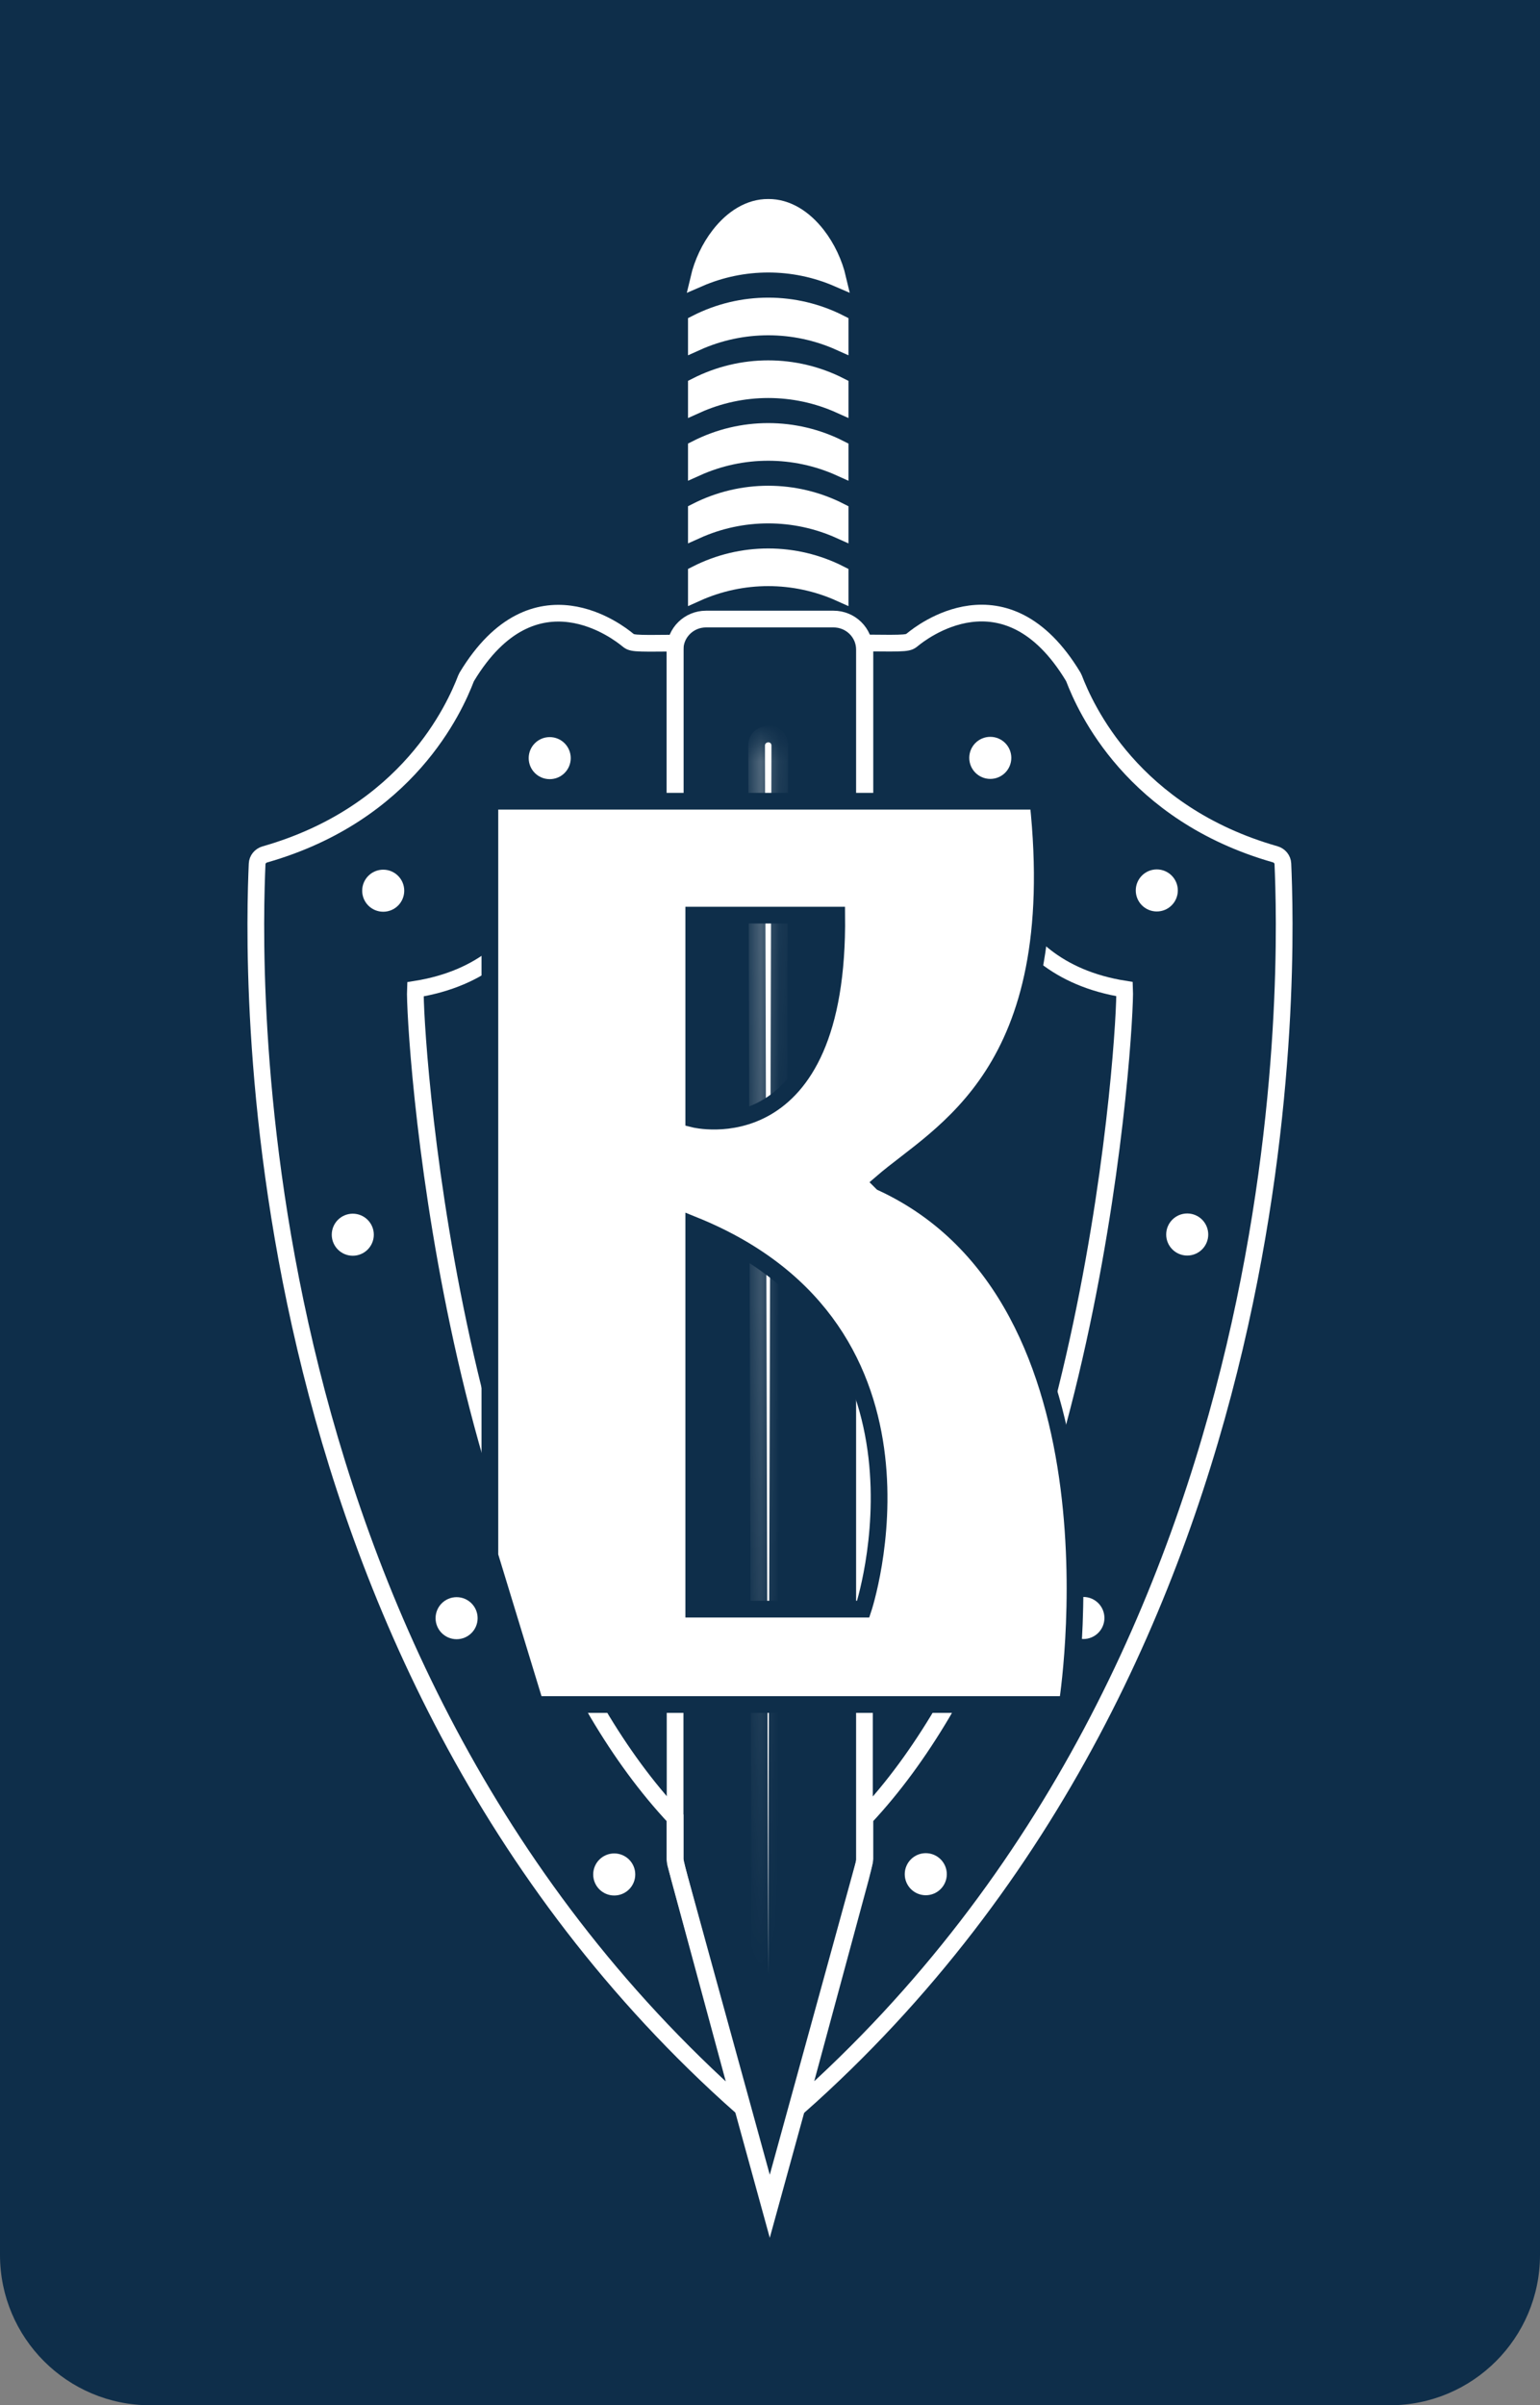 <svg width="82" height="128" viewBox="0 0 82 128" fill="none" xmlns="http://www.w3.org/2000/svg">
<rect x="0" y="0" width="82" height="128" fill="#808080" stroke="none"/>
<path d="M0 0H82V120C82 124.418 78.418 128 74 128H8C3.582 128 0 124.418 0 120V0Z" fill="#0E2E4A"/>
<path d="M35.947 44.73H29.461C29.461 44.73 29.364 51.499 22.118 52.646C22.035 54.491 23.729 83.737 35.947 96.746V98.94C35.947 99.04 36.154 99.863 36.182 99.96L39.471 112.115C12.153 87.907 13.494 50.614 13.691 45.977C13.701 45.735 13.871 45.535 14.102 45.469C21.721 43.296 24.216 37.66 24.81 36.112C24.824 36.078 24.838 36.05 24.855 36.019C28.462 30.041 33.03 33.738 33.386 34.025C33.649 34.236 33.604 34.25 35.947 34.226V44.733V44.73Z" stroke="white" stroke-width="0.89" stroke-miterlimit="10" stroke-linecap="round"/>
<path d="M21.079 47.401C21.079 47.773 20.777 48.075 20.405 48.075C20.032 48.075 19.73 47.773 19.73 47.401C19.73 47.028 20.032 46.726 20.405 46.726C20.777 46.726 21.079 47.028 21.079 47.401Z" fill="white" stroke="white" stroke-width="0.89"/>
<path d="M29.945 40.345C29.945 40.718 29.643 41.019 29.271 41.019C28.898 41.019 28.596 40.718 28.596 40.345C28.596 39.972 28.898 39.671 29.271 39.671C29.643 39.671 29.945 39.972 29.945 40.345Z" fill="white" stroke="white" stroke-width="0.89"/>
<path d="M19.459 65.707C19.459 66.079 19.157 66.381 18.784 66.381C18.412 66.381 18.11 66.079 18.11 65.707C18.11 65.335 18.412 65.033 18.784 65.033C19.157 65.033 19.459 65.335 19.459 65.707Z" fill="white" stroke="white" stroke-width="0.89"/>
<path d="M24.987 86.114C24.987 86.487 24.685 86.788 24.313 86.788C23.94 86.788 23.638 86.487 23.638 86.114C23.638 85.742 23.94 85.44 24.313 85.44C24.685 85.44 24.987 85.742 24.987 86.114Z" fill="white" stroke="white" stroke-width="0.89"/>
<path d="M33.38 99.752C33.38 100.125 33.078 100.427 32.706 100.427C32.333 100.427 32.031 100.125 32.031 99.752C32.031 99.38 32.333 99.078 32.706 99.078C33.078 99.078 33.38 99.38 33.38 99.752Z" fill="white" stroke="white" stroke-width="0.89"/>
<path d="M46.053 44.719H52.539C52.539 44.719 52.636 51.488 59.882 52.636C59.965 54.481 58.271 83.726 46.053 96.736V98.93C46.053 99.03 45.846 99.852 45.818 99.949L42.529 112.105C69.847 87.9 68.506 50.607 68.309 45.97C68.299 45.728 68.129 45.528 67.898 45.462C60.279 43.289 57.784 37.653 57.19 36.105C57.176 36.071 57.162 36.043 57.145 36.012C53.538 30.034 48.97 33.731 48.614 34.018C48.351 34.229 48.396 34.243 46.053 34.219V44.726V44.719Z" stroke="white" stroke-width="0.89" stroke-miterlimit="10" stroke-linecap="round"/>
<path d="M62.27 47.387C62.27 47.759 61.968 48.061 61.595 48.061C61.223 48.061 60.921 47.759 60.921 47.387C60.921 47.014 61.223 46.712 61.595 46.712C61.968 46.712 62.27 47.014 62.27 47.387Z" fill="white" stroke="white" stroke-width="0.89"/>
<path d="M53.404 40.331C53.404 40.704 53.102 41.006 52.729 41.006C52.357 41.006 52.055 40.704 52.055 40.331C52.055 39.959 52.357 39.657 52.729 39.657C53.102 39.657 53.404 39.959 53.404 40.331Z" fill="white" stroke="white" stroke-width="0.89"/>
<path d="M63.89 65.697C63.89 66.069 63.588 66.371 63.216 66.371C62.843 66.371 62.541 66.069 62.541 65.697C62.541 65.324 62.843 65.022 63.216 65.022C63.588 65.022 63.89 65.324 63.89 65.697Z" fill="white" stroke="white" stroke-width="0.89"/>
<path d="M58.362 86.104C58.362 86.476 58.06 86.778 57.687 86.778C57.315 86.778 57.013 86.476 57.013 86.104C57.013 85.731 57.315 85.429 57.687 85.429C58.06 85.429 58.362 85.731 58.362 86.104Z" fill="white" stroke="white" stroke-width="0.89"/>
<path d="M49.969 99.738C49.969 100.111 49.667 100.413 49.294 100.413C48.922 100.413 48.62 100.111 48.62 99.738C48.62 99.366 48.922 99.064 49.294 99.064C49.667 99.064 49.969 99.366 49.969 99.738Z" fill="white" stroke="white" stroke-width="0.89"/>
<path d="M43.51 12.507C44.036 13.182 44.42 14.009 44.611 14.823C42.249 13.801 39.567 13.801 37.206 14.824C37.397 14.01 37.78 13.182 38.307 12.507C39.01 11.603 39.92 11.029 40.905 11.036V11.036L40.912 11.036C41.898 11.029 42.807 11.603 43.51 12.507Z" fill="white" stroke="white" stroke-width="0.89"/>
<path d="M44.734 31.568C42.301 30.472 39.512 30.472 37.079 31.568V31.566V31.562V31.558V31.554V31.55V31.546V31.542V31.538V31.534V31.53V31.526V31.523V31.519V31.515V31.511V31.507V31.503V31.499V31.495V31.491V31.487V31.483V31.48V31.476V31.472V31.468V31.464V31.46V31.456V31.452V31.448V31.444V31.44V31.436V31.433V31.429V31.425V31.421V31.417V31.413V31.409V31.405V31.401V31.397V31.393V31.39V31.386V31.382V31.378V31.374V31.37V31.366V31.362V31.358V31.354V31.35V31.346V31.343V31.339V31.335V31.331V31.327V31.323V31.319V31.315V31.311V31.307V31.303V31.299V31.296V31.292V31.288V31.284V31.28V31.276V31.272V31.268V31.264V31.26V31.256V31.253V31.249V31.245V31.241V31.237V31.233V31.229V31.225V31.221V31.217V31.213V31.209V31.206V31.202V31.198V31.194V31.19V31.186V31.182V31.178V31.174V31.17V31.166V31.163V31.159V31.155V31.151V31.147V31.143V31.139V31.135V31.131V31.127V31.123V31.119V31.116V31.112V31.108V31.104V31.1V31.096V31.092V31.088V31.084V31.08V31.076V31.073V31.069V31.065V31.061V31.057V31.053V31.049V31.045V31.041V31.037V31.034V31.03V31.026V31.022V31.018V31.014V31.01V31.006V31.002V30.998V30.994V30.991V30.987V30.983V30.979V30.975V30.971V30.967V30.963V30.959V30.955V30.951V30.948V30.944V30.94V30.936V30.932V30.928V30.924V30.92V30.916V30.912V30.908V30.904V30.901V30.897V30.893V30.889V30.885V30.881V30.877V30.873V30.869V30.865V30.861V30.858V30.854V30.85V30.846V30.842V30.838V30.834V30.83V30.826V30.822V30.819V30.815V30.811V30.807V30.803V30.799V30.795V30.791V30.787V30.783V30.779V30.776V30.772V30.768V30.764V30.76V30.756V30.752V30.748V30.744V30.74V30.736V30.733V30.729V30.725V30.721V30.717V30.713V30.709V30.705V30.701V30.697V30.693V30.689V30.686V30.682V30.678V30.674V30.67V30.666V30.662V30.658V30.654V30.65V30.646V30.643V30.639V30.635V30.631V30.627V30.623V30.619V30.615V30.611V30.607V30.604V30.6V30.596V30.592V30.588V30.584V30.58V30.576V30.572V30.568V30.564V30.561V30.557V30.553V30.551C39.483 29.326 42.33 29.326 44.734 30.551V31.568Z" fill="white" stroke="white" stroke-width="0.89"/>
<path d="M44.734 28.23C42.301 27.134 39.512 27.134 37.079 28.23V28.228V28.224V28.22V28.216V28.212V28.208V28.204V28.2V28.197V28.193V28.189V28.185V28.181V28.177V28.173V28.169V28.165V28.161V28.157V28.154V28.149V28.146V28.142V28.138V28.134V28.13V28.126V28.122V28.118V28.114V28.11V28.107V28.103V28.099V28.095V28.091V28.087V28.083V28.079V28.075V28.071V28.067V28.063V28.059V28.056V28.052V28.048V28.044V28.04V28.036V28.032V28.028V28.024V28.02V28.017V28.013V28.009V28.005V28.001V27.997V27.993V27.989V27.985V27.981V27.977V27.973V27.97V27.966V27.962V27.958V27.954V27.95V27.946V27.942V27.938V27.934V27.93V27.927V27.923V27.919V27.915V27.911V27.907V27.903V27.899V27.895V27.891V27.887V27.883V27.88V27.876V27.872V27.868V27.864V27.86V27.856V27.852V27.848V27.844V27.84V27.837V27.833V27.829V27.825V27.821V27.817V27.813V27.809V27.805V27.801V27.797V27.794V27.79V27.786V27.782V27.778V27.774V27.77V27.766V27.762V27.758V27.754V27.75V27.747V27.743V27.739V27.735V27.731V27.727V27.723V27.719V27.715V27.711V27.707V27.703V27.7V27.696V27.692V27.688V27.684V27.68V27.676V27.672V27.668V27.664V27.66V27.657V27.653V27.649V27.645V27.641V27.637V27.633V27.629V27.625V27.621V27.617V27.614V27.61V27.606V27.602V27.598V27.594V27.59V27.586V27.582V27.578V27.575V27.571V27.567V27.563V27.559V27.555V27.551V27.547V27.543V27.539V27.535V27.532V27.528V27.524V27.52V27.516V27.512V27.508V27.504V27.5V27.496V27.492V27.488V27.485V27.481V27.477V27.473V27.469V27.465V27.461V27.457V27.453V27.449V27.445V27.442V27.438V27.434V27.43V27.426V27.422V27.418V27.414V27.41V27.406V27.402V27.399V27.395V27.391V27.387V27.383V27.379V27.375V27.371V27.367V27.363V27.36V27.356V27.352V27.348V27.344V27.34V27.336V27.332V27.328V27.324V27.32V27.317V27.313V27.309V27.305V27.301V27.297V27.293V27.289V27.285V27.281V27.277V27.273V27.27V27.266V27.262V27.258V27.254V27.25V27.246V27.242V27.238V27.235V27.23V27.227V27.223V27.219V27.215V27.213C39.483 25.988 42.33 25.988 44.734 27.213V28.23Z" fill="white" stroke="white" stroke-width="0.89"/>
<path d="M44.734 24.896C42.301 23.8 39.512 23.8 37.079 24.896V24.893V24.89V24.886V24.882V24.878V24.874V24.87V24.866V24.862V24.858V24.854V24.85V24.846V24.843V24.839V24.835V24.831V24.827V24.823V24.819V24.815V24.811V24.807V24.803V24.799V24.796V24.792V24.788V24.784V24.78V24.776V24.772V24.768V24.764V24.76V24.756V24.753V24.749V24.745V24.741V24.737V24.733V24.729V24.725V24.721V24.717V24.713V24.709V24.706V24.702V24.698V24.694V24.69V24.686V24.682V24.678V24.674V24.67V24.666V24.663V24.659V24.655V24.651V24.647V24.643V24.639V24.635V24.631V24.627V24.623V24.619V24.616V24.612V24.608V24.604V24.6V24.596V24.592V24.588V24.584V24.58V24.576V24.573V24.569V24.565V24.561V24.557V24.553V24.549V24.545V24.541V24.537V24.533V24.529V24.526V24.522V24.518V24.514V24.51V24.506V24.502V24.498V24.494V24.49V24.486V24.483V24.479V24.475V24.471V24.467V24.463V24.459V24.455V24.451V24.447V24.443V24.439V24.436V24.432V24.428V24.424V24.42V24.416V24.412V24.408V24.404V24.4V24.396V24.393V24.389V24.385V24.381V24.377V24.373V24.369V24.365V24.361V24.357V24.354V24.35V24.346V24.342V24.338V24.334V24.33V24.326V24.322V24.318V24.314V24.311V24.307V24.303V24.299V24.295V24.291V24.287V24.283V24.279V24.275V24.271V24.267V24.264V24.26V24.256V24.252V24.248V24.244V24.24V24.236V24.232V24.228V24.224V24.221V24.217V24.213V24.209V24.205V24.201V24.197V24.193V24.189V24.185V24.181V24.178V24.174V24.17V24.166V24.162V24.158V24.154V24.15V24.146V24.142V24.139V24.135V24.131V24.127V24.123V24.119V24.115V24.111V24.107V24.103V24.099V24.096V24.092V24.088V24.084V24.08V24.076V24.072V24.068V24.064V24.06V24.056V24.052V24.049V24.045V24.041V24.037V24.033V24.029V24.025V24.021V24.017V24.013V24.009V24.006V24.002V23.998V23.994V23.99V23.986V23.982V23.978V23.974V23.97V23.966V23.963V23.959V23.955V23.951V23.947V23.943V23.939V23.935V23.931V23.927V23.924V23.92V23.916V23.912V23.908V23.904V23.9V23.896V23.892V23.888V23.884V23.881V23.879C39.483 22.654 42.33 22.654 44.734 23.879V24.896Z" fill="white" stroke="white" stroke-width="0.89"/>
<path d="M44.734 21.558C42.301 20.462 39.512 20.462 37.079 21.558V21.556V21.552V21.548V21.544V21.54V21.536V21.532V21.528V21.524V21.52V21.517V21.512V21.509V21.505V21.501V21.497V21.493V21.489V21.485V21.481V21.477V21.473V21.47V21.466V21.462V21.458V21.454V21.45V21.446V21.442V21.438V21.434V21.43V21.426V21.422V21.419V21.415V21.411V21.407V21.403V21.399V21.395V21.391V21.387V21.383V21.379V21.375V21.372V21.368V21.364V21.36V21.356V21.352V21.348V21.344V21.34V21.336V21.332V21.329V21.325V21.321V21.317V21.313V21.309V21.305V21.301V21.297V21.293V21.289V21.285V21.282V21.278V21.274V21.27V21.266V21.262V21.258V21.254V21.25V21.246V21.242V21.239V21.235V21.231V21.227V21.223V21.219V21.215V21.211V21.207V21.203V21.2V21.195V21.192V21.188V21.184V21.18V21.176V21.172V21.168V21.164V21.16V21.156V21.152V21.149V21.145V21.141V21.137V21.133V21.129V21.125V21.121V21.117V21.113V21.11V21.106V21.102V21.098V21.094V21.09V21.086V21.082V21.078V21.074V21.07V21.067V21.063V21.059V21.055V21.051V21.047V21.043V21.039V21.035V21.031V21.027V21.023V21.02V21.016V21.012V21.008V21.004V21V20.996V20.992V20.988V20.984V20.98V20.977V20.973V20.969V20.965V20.961V20.957V20.953V20.949V20.945V20.941V20.937V20.933V20.93V20.926V20.922V20.918V20.914V20.91V20.906V20.902V20.898V20.894V20.89V20.887V20.883V20.879V20.875V20.871V20.867V20.863V20.859V20.855V20.851V20.848V20.844V20.84V20.836V20.832V20.828V20.824V20.82V20.816V20.812V20.808V20.805V20.801V20.797V20.793V20.789V20.785V20.781V20.777V20.773V20.769V20.765V20.762V20.758V20.754V20.75V20.746V20.742V20.738V20.734V20.73V20.726V20.722V20.718V20.715V20.711V20.707V20.703V20.699V20.695V20.691V20.687V20.683V20.68V20.675V20.672V20.668V20.664V20.66V20.656V20.652V20.648V20.644V20.64V20.637V20.633V20.629V20.625V20.621V20.617V20.613V20.609V20.605V20.601V20.597V20.593V20.59V20.586V20.582V20.578V20.574V20.57V20.566V20.562V20.558V20.554V20.55V20.547V20.543V20.541C39.483 19.316 42.33 19.316 44.734 20.541V21.558Z" fill="white" stroke="white" stroke-width="0.89"/>
<path d="M44.734 18.22C42.301 17.124 39.512 17.124 37.079 18.22V18.218V18.214V18.21V18.206V18.202V18.198V18.194V18.19V18.186V18.183V18.179V18.175V18.171V18.167V18.163V18.159V18.155V18.151V18.147V18.143V18.14V18.136V18.132V18.128V18.124V18.12V18.116V18.112V18.108V18.104V18.1V18.096V18.093V18.089V18.085V18.081V18.077V18.073V18.069V18.065V18.061V18.057V18.053V18.049V18.046V18.042V18.038V18.034V18.03V18.026V18.022V18.018V18.014V18.01V18.006V18.003V17.999V17.995V17.991V17.987V17.983V17.979V17.975V17.971V17.967V17.963V17.959V17.956V17.952V17.948V17.944V17.94V17.936V17.932V17.928V17.924V17.92V17.916V17.913V17.909V17.905V17.901V17.897V17.893V17.889V17.885V17.881V17.877V17.873V17.869V17.866V17.862V17.858V17.854V17.85V17.846V17.842V17.838V17.834V17.83V17.826V17.823V17.819V17.815V17.811V17.807V17.803V17.799V17.795V17.791V17.787V17.783V17.779V17.776V17.772V17.768V17.764V17.76V17.756V17.752V17.748V17.744V17.74V17.736V17.733V17.729V17.725V17.721V17.717V17.713V17.709V17.705V17.701V17.697V17.694V17.69V17.686V17.682V17.678V17.674V17.67V17.666V17.662V17.658V17.654V17.651V17.647V17.643V17.639V17.635V17.631V17.627V17.623V17.619V17.615V17.611V17.608V17.604V17.6V17.596V17.592V17.588V17.584V17.58V17.576V17.572V17.568V17.564V17.561V17.557V17.553V17.549V17.545V17.541V17.537V17.533V17.529V17.525V17.521V17.517V17.514V17.51V17.506V17.502V17.498V17.494V17.49V17.486V17.482V17.479V17.474V17.471V17.467V17.463V17.459V17.455V17.451V17.447V17.443V17.439V17.436V17.431V17.428V17.424V17.42V17.416V17.412V17.408V17.404V17.4V17.396V17.392V17.389V17.385V17.381V17.377V17.373V17.369V17.365V17.361V17.357V17.353V17.349V17.346V17.342V17.338V17.334V17.33V17.326V17.322V17.318V17.314V17.31V17.306V17.303V17.299V17.295V17.291V17.287V17.283V17.279V17.275V17.271V17.267V17.264V17.26V17.256V17.252V17.248V17.244V17.24V17.236V17.232V17.228V17.224V17.221V17.217V17.213V17.209V17.205V17.203C39.483 15.978 42.33 15.978 44.734 17.203V18.22Z" fill="white" stroke="white" stroke-width="0.89"/>
<path d="M35.947 34.564V98.937C35.947 99.037 35.96 99.141 35.988 99.237L40.988 117.409L45.988 99.237C46.015 99.141 46.029 99.037 46.029 98.937V34.564C46.029 33.669 45.29 32.944 44.381 32.944H37.595C36.686 32.944 35.947 33.669 35.947 34.564Z" stroke="white" stroke-width="0.89" stroke-miterlimit="10"/>
<mask id="path-21-inside-1_65_851" fill="white">
<path d="M41.078 39.675L40.905 105.042L40.732 39.675C40.732 39.464 41.074 39.433 41.078 39.675Z"/>
</mask>
<path d="M41.078 39.675L40.905 105.042L40.732 39.675C40.732 39.464 41.074 39.433 41.078 39.675Z" fill="white"/>
<path d="M41.078 39.675L41.968 39.677L41.968 39.669L41.968 39.662L41.078 39.675ZM40.905 105.042L40.015 105.045H41.795L40.905 105.042ZM40.732 39.675L39.842 39.675L39.842 39.677L40.732 39.675ZM40.188 39.672L40.015 105.04L41.795 105.045L41.968 39.677L40.188 39.672ZM41.795 105.04L41.622 39.672L39.842 39.677L40.015 105.045L41.795 105.04ZM41.622 39.675C41.622 40.167 41.201 40.383 40.944 40.394C40.8 40.401 40.611 40.362 40.444 40.22C40.26 40.063 40.19 39.853 40.188 39.687L41.968 39.662C41.964 39.376 41.849 39.079 41.6 38.866C41.369 38.668 41.093 38.605 40.864 38.616C40.434 38.635 39.842 38.971 39.842 39.675H41.622Z" fill="white" mask="url(#path-21-inside-1_65_851)"/>
<path d="M46.951 62.937C50.053 60.259 56.82 57.157 55.27 42.638H26.084V82.784L28.504 90.709H56.822C56.822 90.709 60.347 69.141 46.953 62.939L46.951 62.937ZM36.94 48.7H44.553C44.693 61.527 36.94 59.555 36.94 59.555V48.7ZM45.963 85.633H36.94V65.193C50.897 70.832 45.963 85.633 45.963 85.633Z" fill="white" stroke="#0E2E4A" stroke-width="0.89" stroke-miterlimit="10" stroke-linecap="round"/>
</svg>
